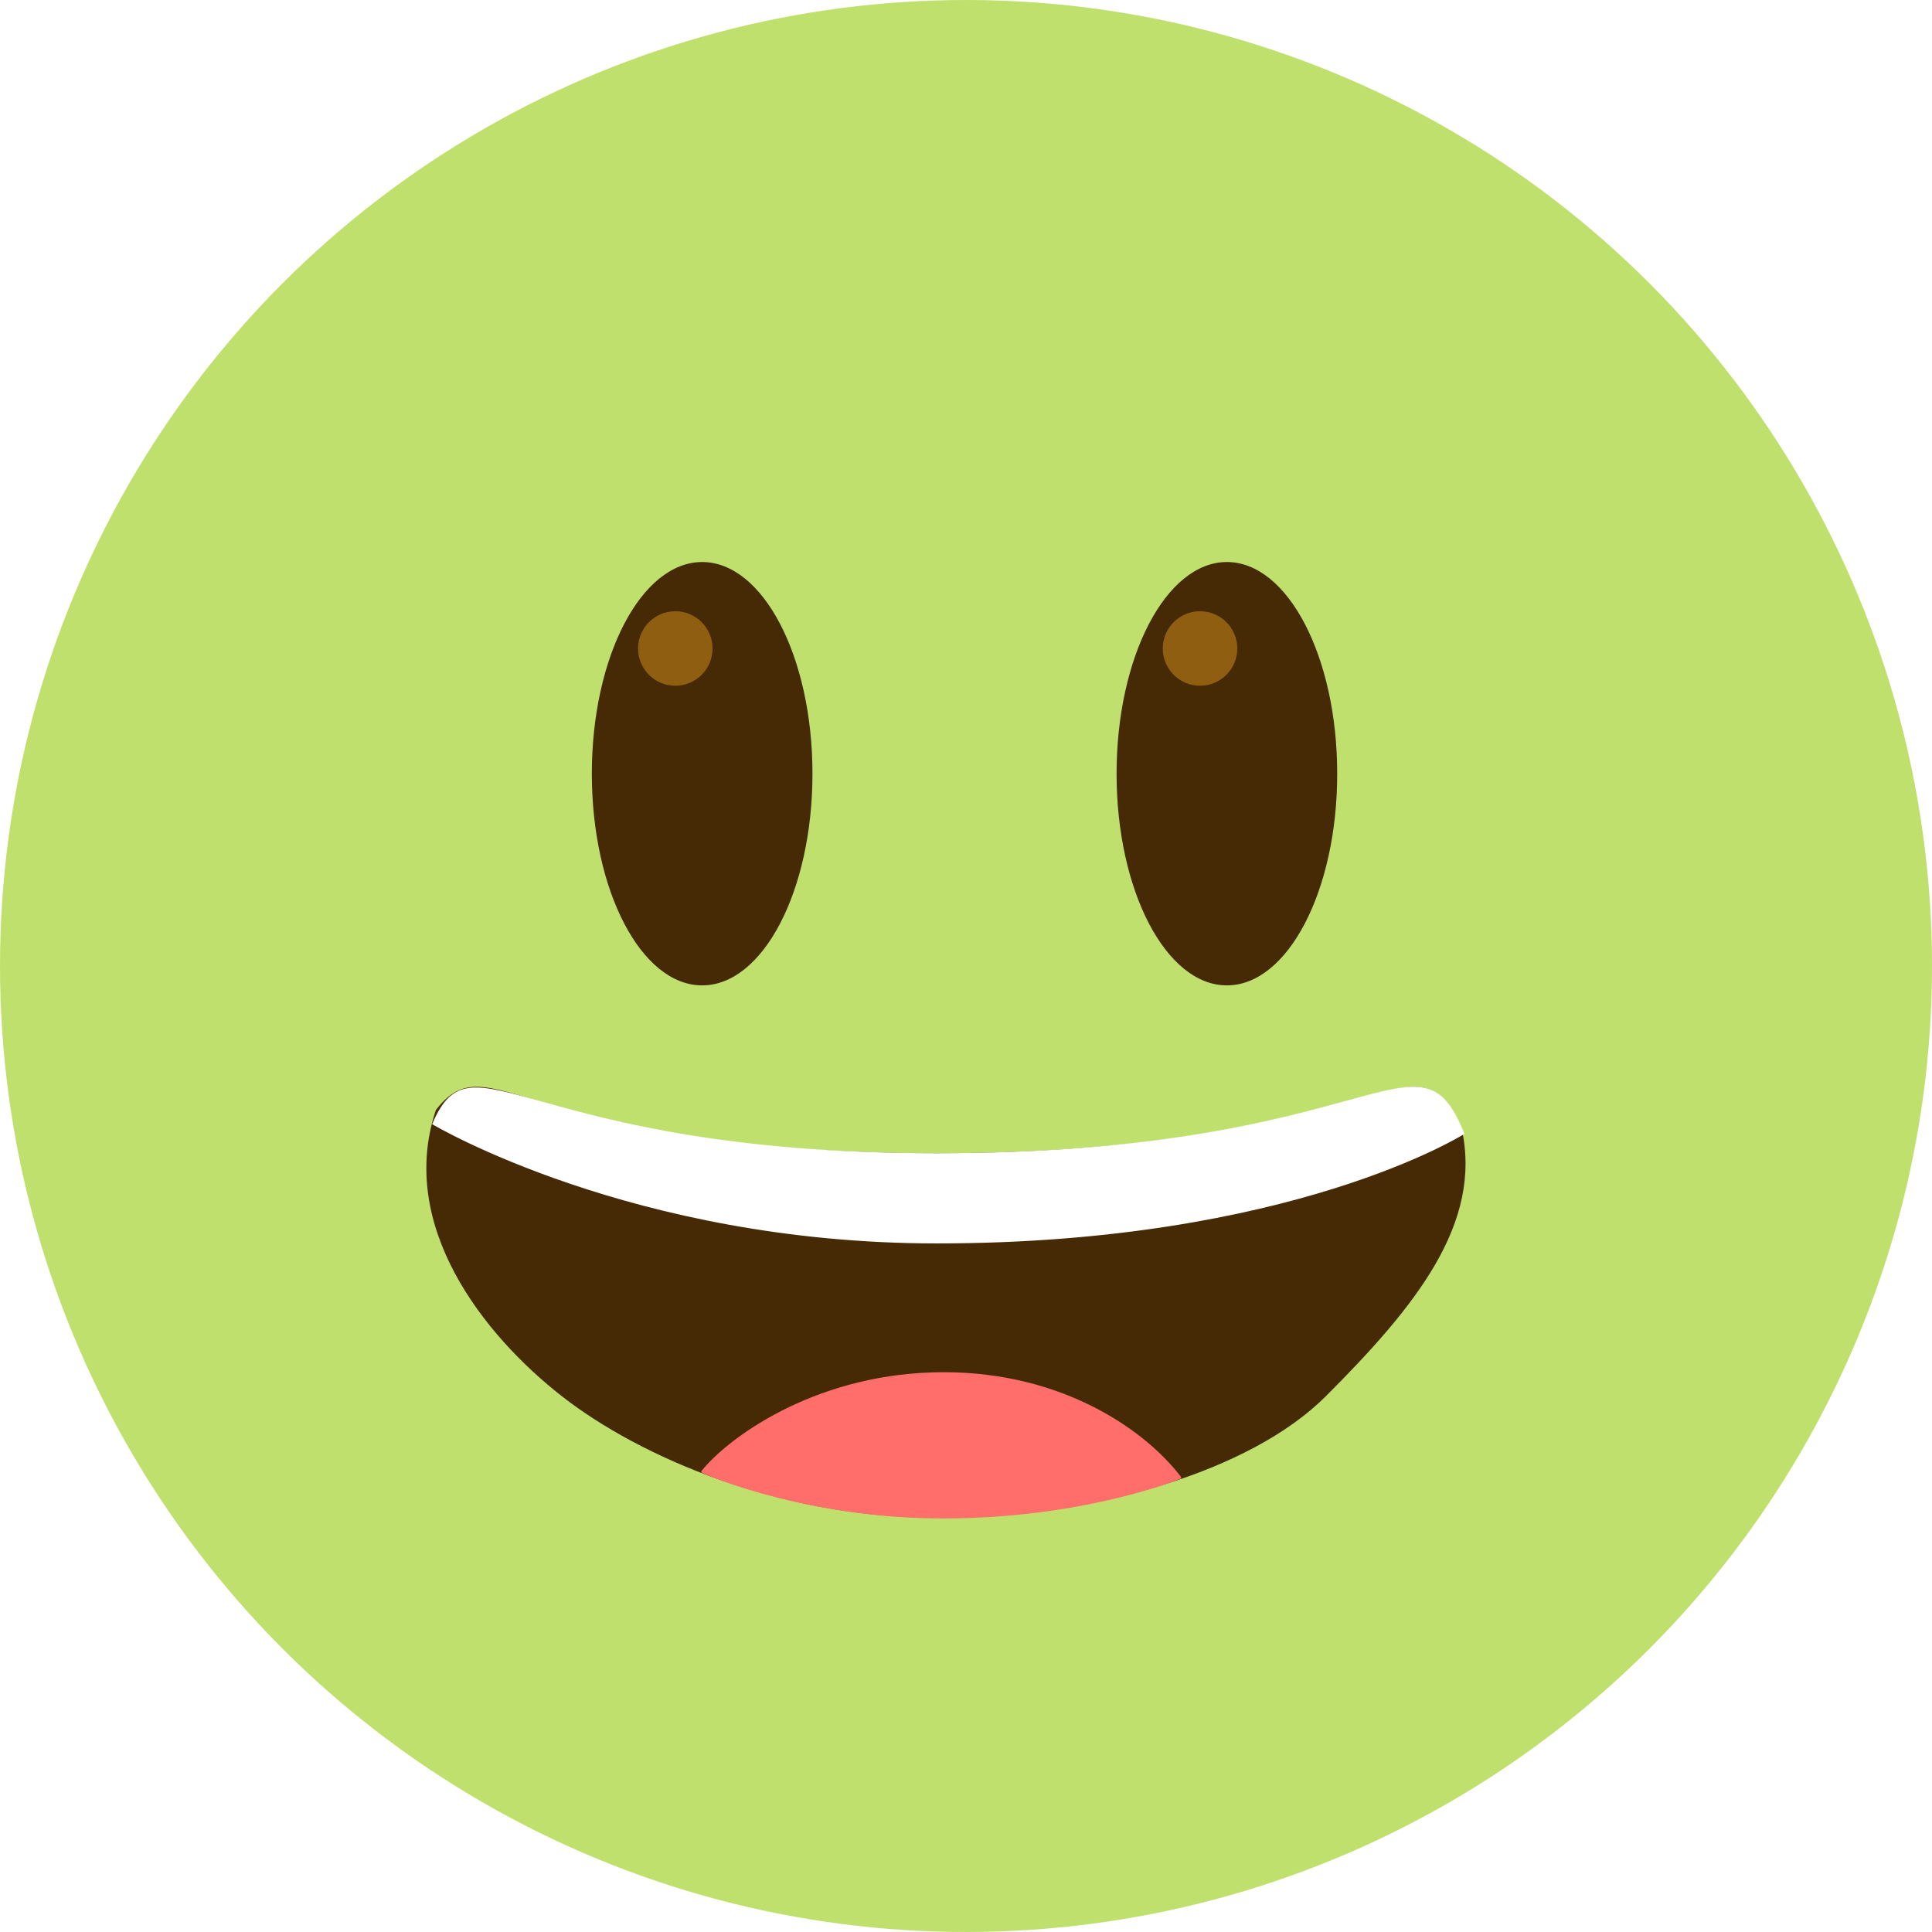 <svg width="81" height="81" viewBox="0 0 81 81" fill="none" xmlns="http://www.w3.org/2000/svg">
<g filter="url(#filter0_ii_218_10650)">
<circle cx="40.5" cy="40.5" r="40.5" fill="#C0E06E"/>
</g>
<path d="M18.274 46.537C20.587 43.568 21.931 48.35 39.274 48.35C57.868 48.35 59.306 42.881 61.274 47.287C62.177 51.287 59.347 54.777 55.587 58.537C52.431 61.693 45.843 63.635 39.274 63.631C32.717 63.627 26.837 61.1 23.556 58.537C20.274 55.975 16.654 51.389 18.274 46.537Z" fill="#462A05"/>
<path d="M18.118 47.131C19.837 43.068 21.931 48.349 39.274 48.349C57.868 48.349 59.431 42.662 61.399 47.537C61.399 47.537 54.149 52.131 39.274 52.131C26.493 52.131 18.118 47.131 18.118 47.131Z" fill="white"/>
<path d="M39.118 57.537C34.02 57.685 30.495 60.321 29.416 61.664C29.39 61.695 29.4 61.739 29.437 61.755C30.006 62.002 34.031 63.662 39.556 63.662C45.062 63.662 48.919 62.227 49.484 62.004C49.522 61.989 49.532 61.944 49.508 61.912C47.889 59.801 44.242 57.389 39.118 57.537Z" fill="#FF6E6B"/>
<ellipse cx="29.438" cy="32.438" rx="4.625" ry="8.875" fill="#462A05"/>
<circle cx="28.312" cy="27.188" r="1.562" fill="#905E10"/>
<ellipse cx="51.438" cy="32.438" rx="4.625" ry="8.875" fill="#462A05"/>
<circle cx="50.312" cy="27.188" r="1.562" fill="#905E10"/>
<defs>
<filter id="filter0_ii_218_10650" x="-6" y="-6" width="93" height="93" filterUnits="userSpaceOnUse" color-interpolation-filters="sRGB">
<feFlood flood-opacity="0" result="BackgroundImageFix"/>
<feBlend mode="normal" in="SourceGraphic" in2="BackgroundImageFix" result="shape"/>
<feColorMatrix in="SourceAlpha" type="matrix" values="0 0 0 0 0 0 0 0 0 0 0 0 0 0 0 0 0 0 127 0" result="hardAlpha"/>
<feOffset dx="-6" dy="-6"/>
<feGaussianBlur stdDeviation="6"/>
<feComposite in2="hardAlpha" operator="arithmetic" k2="-1" k3="1"/>
<feColorMatrix type="matrix" values="0 0 0 0 0.639 0 0 0 0 0.755 0 0 0 0 0.342 0 0 0 1 0"/>
<feBlend mode="normal" in2="shape" result="effect1_innerShadow_218_10650"/>
<feColorMatrix in="SourceAlpha" type="matrix" values="0 0 0 0 0 0 0 0 0 0 0 0 0 0 0 0 0 0 127 0" result="hardAlpha"/>
<feOffset dx="6" dy="6"/>
<feGaussianBlur stdDeviation="6"/>
<feComposite in2="hardAlpha" operator="arithmetic" k2="-1" k3="1"/>
<feColorMatrix type="matrix" values="0 0 0 0 0.866 0 0 0 0 0.944 0 0 0 0 0.666 0 0 0 1 0"/>
<feBlend mode="normal" in2="effect1_innerShadow_218_10650" result="effect2_innerShadow_218_10650"/>
</filter>
</defs>
</svg>

